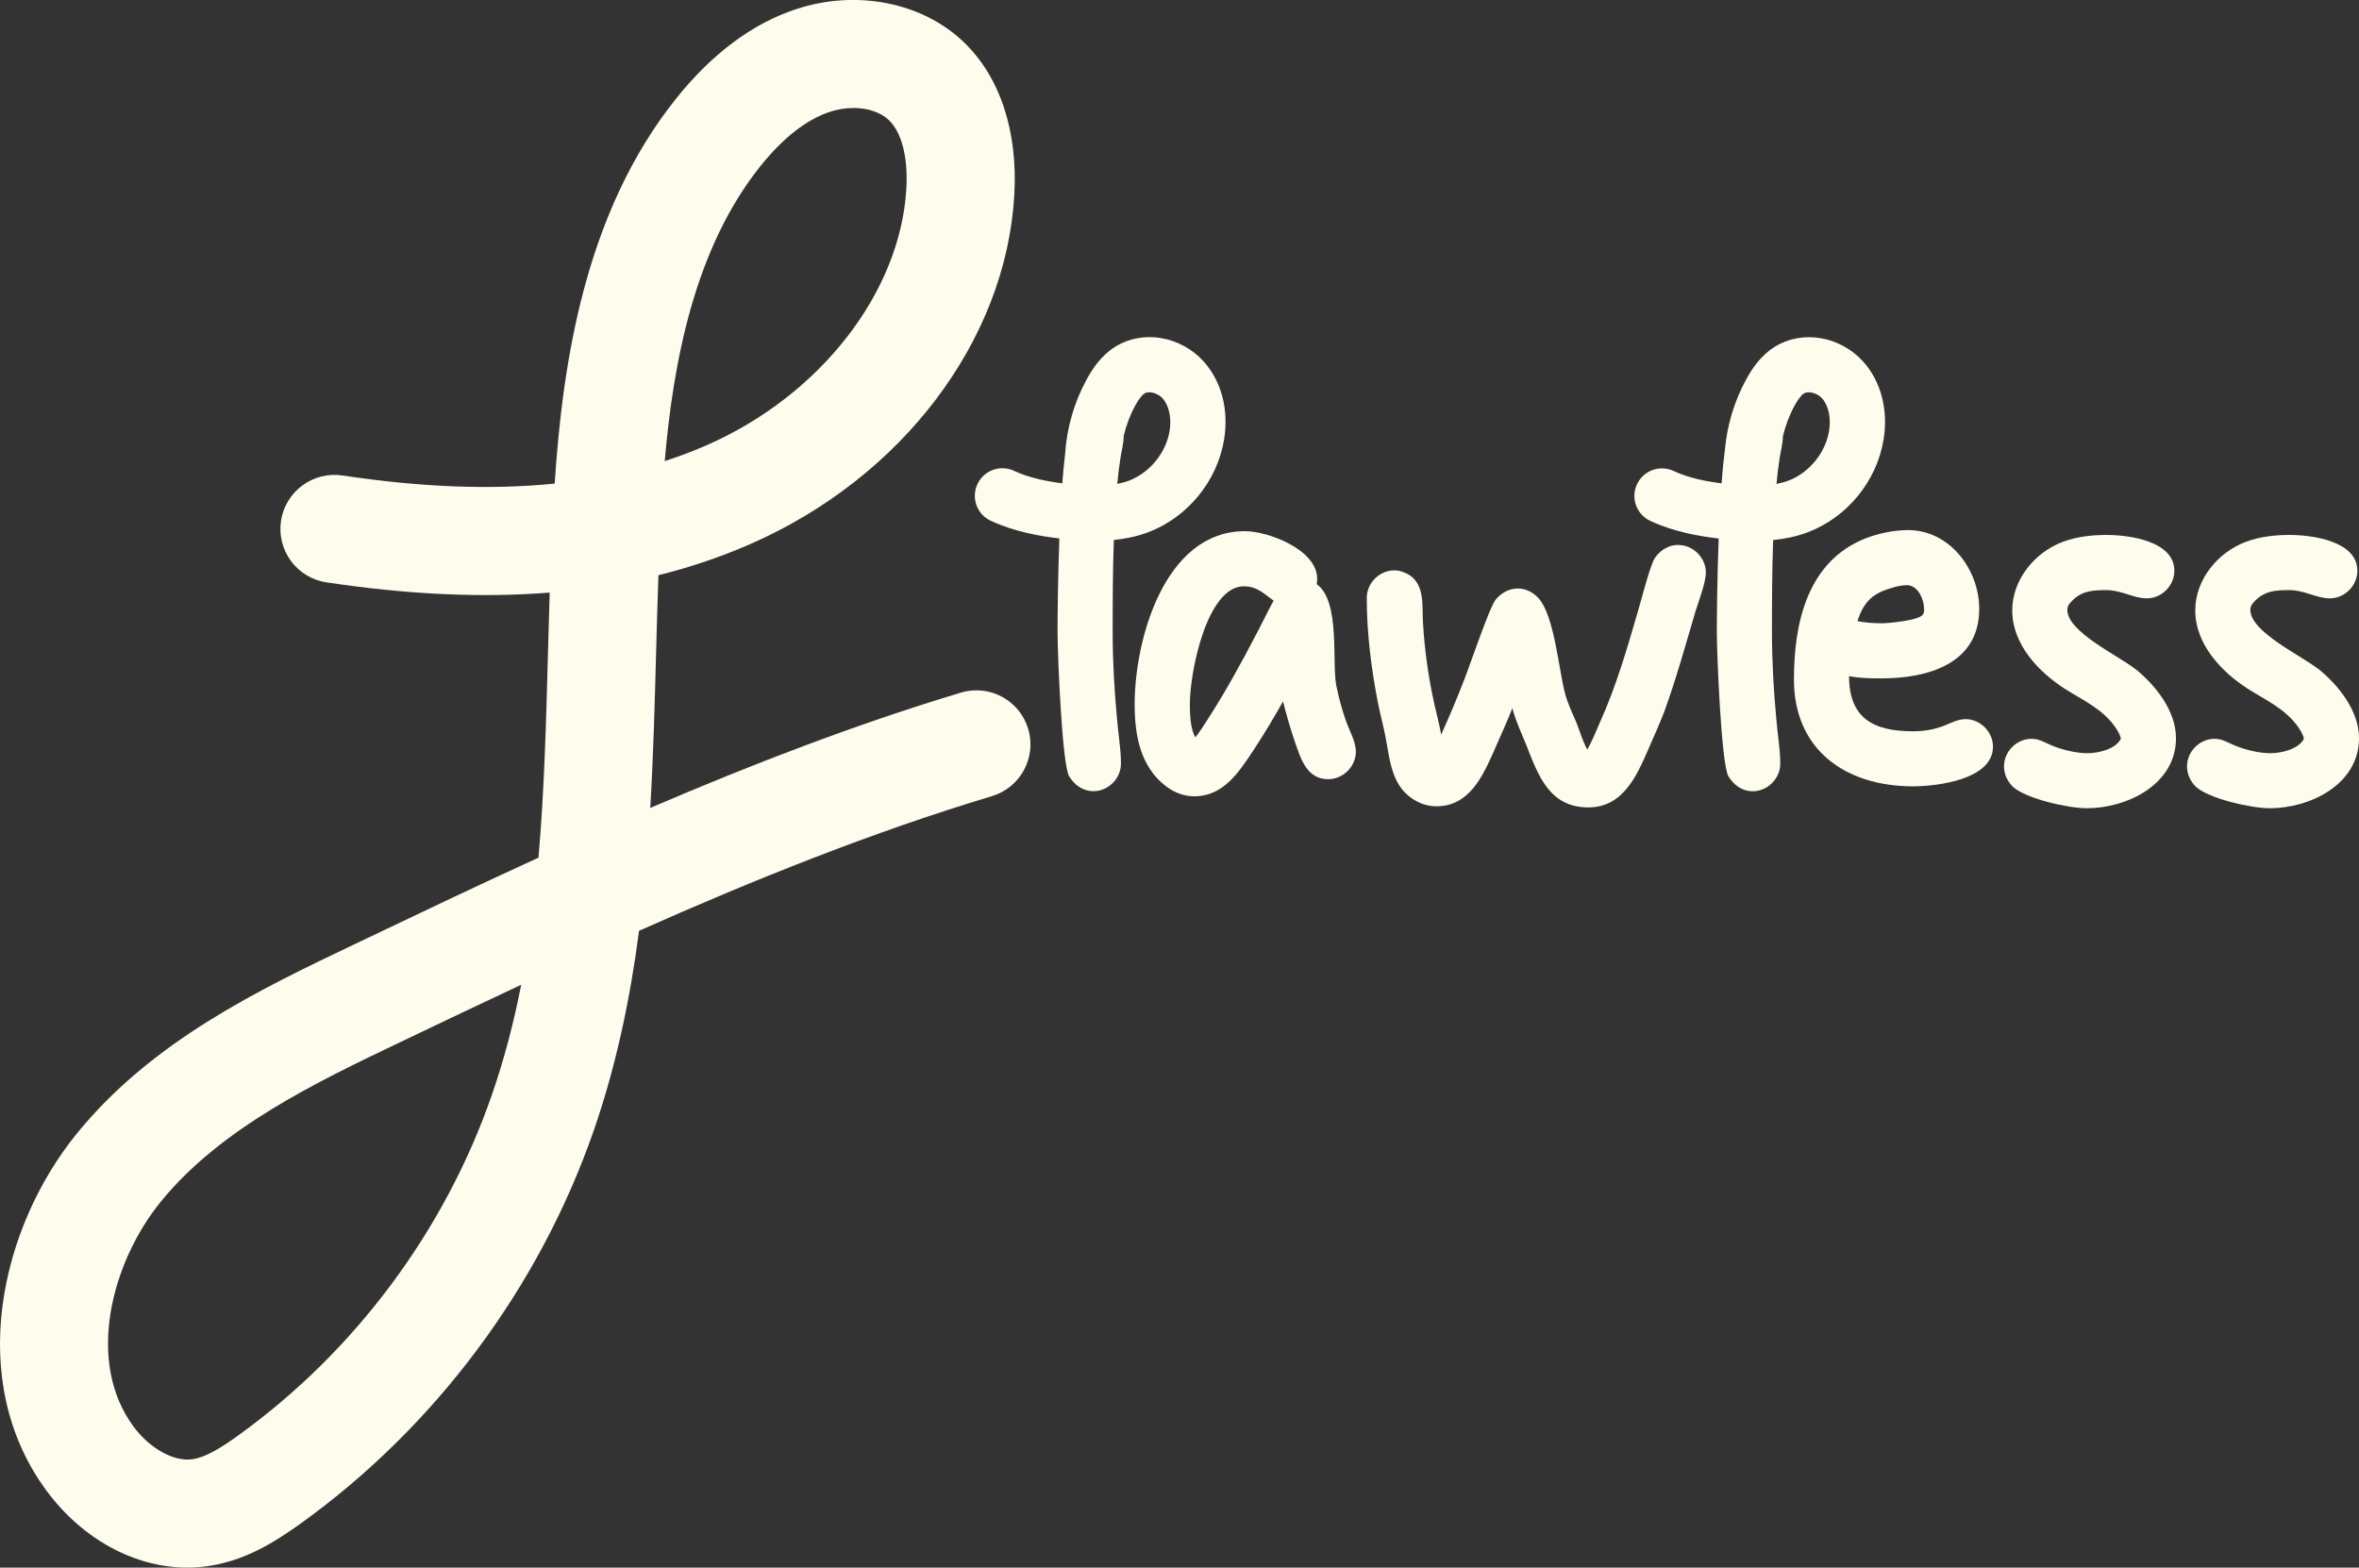 <?xml version="1.0" encoding="UTF-8"?>
<svg id="Layer_2" data-name="Layer 2" xmlns="http://www.w3.org/2000/svg" viewBox="0 0 363.75 241.76">
  <rect x="0" y="0" width="363.75" height="241.76" fill="#333333" stroke="none"/>
  <defs>
    <style>
      .cls-1 {
        fill: #fefced;
      }
    </style>
  </defs>
  <g id="Layer_1-2" data-name="Layer 1">
    <path class="cls-1" d="m28.88,241.76c-8.1,0-16.22-4.39-21.76-11.93-12.49-17-7.05-40.58,4.79-55.09,11.64-14.27,28.2-22.18,42.82-29.15,9.07-4.33,18.53-8.85,28.3-13.32.9-10.3,1.18-20.87,1.47-31.72.08-3.02.16-6.08.26-9.16-10.5.84-21.93.3-34.43-1.58-4.55-.68-7.68-4.93-7-9.48.68-4.55,4.94-7.68,9.48-7,12.1,1.82,22.95,2.24,32.72,1.25,1.23-18.63,4.64-41.79,18.74-59.4,5.55-6.93,11.78-11.57,18.52-13.78,9.25-3.04,19.37-1.06,25.77,5.05,5.64,5.37,8.42,13.79,7.84,23.68-1.31,22.41-17.29,43.52-40.71,53.78-4.5,1.97-9.22,3.57-14.16,4.8-.15,4.12-.26,8.24-.37,12.29-.21,7.81-.42,15.7-.89,23.6,15.48-6.65,31.55-12.86,47.89-17.78,4.41-1.33,9.05,1.17,10.38,5.58,1.33,4.41-1.17,9.05-5.58,10.38-18.52,5.57-36.87,12.96-54.42,20.77-1.35,10.36-3.48,20.65-6.95,30.7-8.37,24.2-24.42,45.75-45.21,60.7-4.12,2.96-8.72,5.81-14.46,6.6-1.01.14-2.02.21-3.04.21Zm51.47-89.88c-6.3,2.95-12.46,5.89-18.44,8.75-13.03,6.22-27.8,13.27-37.08,24.65-7.59,9.3-11.67,24.62-4.27,34.69,2.49,3.39,6.21,5.48,9.08,5.08,2.16-.3,4.65-1.92,7.03-3.63,18.02-12.95,31.94-31.64,39.19-52.61,1.92-5.55,3.38-11.19,4.5-16.92ZM131.58,16.66c-1.18,0-2.41.19-3.6.58-3.61,1.19-7.21,4-10.71,8.36-10.19,12.73-13.46,30.28-14.77,45.51,2.23-.72,4.39-1.54,6.49-2.46,17.46-7.65,29.82-23.52,30.76-39.49.29-4.86-.7-8.74-2.7-10.65-1.27-1.21-3.29-1.86-5.47-1.86Z"/>
    <g>
      <path class="cls-1" d="m171.57,97.56c0-4.76.01-9.52.18-14.28,1.76-.18,3.57-.54,5.33-1.21,6.05-2.29,10.63-7.89,11.67-14.28.75-4.6-.4-8.99-3.15-12.04-3.55-3.94-9.41-4.92-13.63-2.28-2.24,1.4-3.57,3.51-4.37,4.97-1.97,3.58-3.11,7.55-3.37,11.61-.16,1.33-.3,2.86-.43,4.49-2.33-.3-5.04-.81-7.45-1.93-2.13-.99-4.66-.06-5.64,2.07-.99,2.13-.06,4.66,2.07,5.64,3.66,1.69,7.48,2.36,10.57,2.72-.23,6.16-.28,12.09-.28,14.5,0,3.23.68,20.32,1.79,22.19.85,1.36,2.12,2.29,3.74,2.29,2.3,0,4.25-1.96,4.25-4.25s-.43-4.59-.6-6.8c-.42-4.51-.68-8.93-.68-13.43Zm4.91-36.88c.19-.12.45-.18.72-.18.7,0,1.55.36,2.07.94.99,1.1,1.4,3.01,1.08,5-.55,3.39-3.07,6.48-6.28,7.69-.57.22-1.18.37-1.79.5.12-1.31.27-2.63.48-3.92.17-1.19.51-2.3.51-3.49,0,0,0,0,0,0,.39-1.62.97-3.19,1.77-4.66.54-.98,1.02-1.61,1.43-1.86Z"/>
      <path class="cls-1" d="m206.08,105.89c-.77-3.57.68-13.18-3.06-15.81.08-.25.08-.59.08-.85,0-4.42-7.48-7.31-11.14-7.31-12.41,0-17,16.75-17,26.69,0,4.76.85,9.61,4.85,12.67,1.28.94,2.72,1.53,4.34,1.53,4.51,0,6.89-3.74,9.1-7.06,1.62-2.46,3.15-5.01,4.59-7.57.51,2.04,1.1,4.08,1.79,6.12.94,2.63,1.79,5.87,5.19,5.87,2.29,0,4.25-1.96,4.25-4.25,0-1.61-1.02-3.23-1.53-4.76-.6-1.7-1.1-3.49-1.45-5.27Zm-12.24-8.33c-2.38,4.59-4.85,9.1-7.65,13.43-.59.93-1.19,1.87-1.87,2.72-.77-1.27-.85-3.66-.85-5.1,0-5.01,2.64-18.19,8.33-18.19,2.13,0,3.23,1.28,4.59,2.21-.94,1.7-2.04,4-2.55,4.93Z"/>
      <path class="cls-1" d="m258.78,84.04c-1.45,0-2.72.76-3.57,1.96-.77,1.11-2.12,6.55-2.64,8.25-1.7,5.87-3.4,11.73-5.95,17.34-.6,1.36-1.11,2.72-1.87,4-.68-1.27-1.1-2.63-1.61-4-.68-1.62-1.45-3.15-1.87-4.85-.94-3.74-1.62-11.73-4-14.45-.85-.93-1.96-1.53-3.23-1.53-1.36,0-2.55.68-3.4,1.7-.94,1.1-4,10.2-4.85,12.33-1.11,2.89-2.3,5.7-3.57,8.5-.26-1.53-.68-3.06-1.02-4.59-.94-4.17-1.53-8.42-1.78-12.67-.17-2.46.34-5.7-2.04-7.31-.68-.42-1.53-.76-2.38-.76-2.3,0-4.25,1.96-4.25,4.25,0,5.36.68,10.8,1.7,16.07.34,1.79.85,3.57,1.19,5.36.51,2.55.68,5.19,2.12,7.48,1.19,1.87,3.4,3.23,5.7,3.23,5.1,0,7.14-4.59,8.93-8.59.94-2.21,1.96-4.33,2.81-6.54.51,1.96,1.36,3.74,2.12,5.61,1.87,4.76,3.57,9.69,9.61,9.69,5.27,0,7.4-4.76,9.18-8.84.85-1.96,1.7-3.83,2.46-5.78,1.87-5.1,3.32-10.37,4.85-15.56.51-1.62,1.62-4.51,1.62-6.04,0-2.29-1.96-4.25-4.25-4.25Z"/>
      <path class="cls-1" d="m273.23,97.56c0-4.76.01-9.52.18-14.27,1.78-.18,3.59-.54,5.36-1.21,6.05-2.29,10.63-7.89,11.67-14.28.75-4.6-.4-8.99-3.15-12.04-3.55-3.94-9.41-4.92-13.63-2.28-2.24,1.4-3.57,3.51-4.37,4.97-1.86,3.38-2.98,7.11-3.32,10.94-.2,1.49-.37,3.24-.51,5.16-2.32-.3-5.02-.81-7.41-1.92-2.13-.99-4.66-.06-5.64,2.07-.99,2.13-.06,4.66,2.07,5.64,3.65,1.69,7.45,2.35,10.53,2.71-.23,6.16-.28,12.09-.28,14.5,0,3.23.68,20.32,1.79,22.19.85,1.36,2.12,2.29,3.74,2.29,2.3,0,4.25-1.96,4.25-4.25s-.43-4.59-.6-6.8c-.42-4.51-.68-8.93-.68-13.43Zm4.94-36.88c.19-.12.45-.18.72-.18.7,0,1.55.36,2.07.94.99,1.1,1.4,3.01,1.08,5-.55,3.39-3.07,6.48-6.28,7.69-.59.22-1.2.38-1.83.5.12-1.32.27-2.64.48-3.93.17-1.17.5-2.27.51-3.44.4-1.64.99-3.23,1.81-4.72.54-.98,1.02-1.6,1.43-1.86Z"/>
      <path class="cls-1" d="m303.06,110.91c-1.19,0-2.21.59-3.32,1.02-1.53.6-3.15.85-4.76.85-6.04,0-9.86-1.96-9.86-8.5,1.79.34,3.66.34,5.02.34,7.06,0,15.05-2.21,15.05-10.71,0-6.12-4.59-12.16-10.97-12.16-2.12,0-4.59.51-6.55,1.27-9.01,3.57-11.05,13.09-11.05,21.76,0,10.97,8.08,16.49,18.36,16.49,3.66,0,12.33-1.02,12.33-6.12,0-2.29-1.96-4.25-4.25-4.25Zm-11.39-20.23c.76-.26,1.61-.43,2.38-.43,1.7,0,2.64,2.21,2.64,3.66,0,.34,0,.77-.34,1.02-.85.76-5.02,1.19-6.21,1.19-1.28,0-2.55-.09-3.74-.34,1.02-2.97,2.29-4.25,5.27-5.1Z"/>
      <path class="cls-1" d="m329.24,103.17c-2.55-2.04-10.46-5.7-10.46-9.1,0-.59.25-.93.68-1.36,1.53-1.62,3.32-1.7,5.36-1.7,2.3,0,4.17,1.27,6.21,1.27,2.3,0,4.25-1.96,4.25-4.25,0-4.59-6.97-5.53-10.46-5.53-2.21,0-4.51.25-6.63,1.02-4.42,1.61-7.91,5.87-7.91,10.62,0,5.19,4,9.44,8.08,12.07,2.81,1.79,5.78,3.06,7.82,5.95.34.51.77,1.19.85,1.79-.85,1.62-3.49,2.21-5.19,2.21s-3.74-.51-5.27-1.11c-1.1-.42-2.04-1.11-3.31-1.11-2.3,0-4.25,1.96-4.25,4.25,0,1.19.51,2.29,1.36,3.14,2.04,1.87,8.59,3.32,11.39,3.32,6.21,0,13.77-3.66,13.77-10.8,0-4.25-3.15-8.16-6.29-10.71Z"/>
      <path class="cls-1" d="m357.46,103.17c-2.55-2.04-10.46-5.7-10.46-9.1,0-.59.25-.93.68-1.36,1.53-1.62,3.32-1.7,5.36-1.7,2.3,0,4.17,1.27,6.21,1.27,2.3,0,4.25-1.96,4.25-4.25,0-4.59-6.97-5.53-10.46-5.53-2.21,0-4.51.25-6.63,1.02-4.42,1.61-7.91,5.87-7.91,10.62,0,5.19,4,9.44,8.08,12.07,2.81,1.79,5.78,3.06,7.82,5.95.34.51.77,1.19.85,1.79-.85,1.62-3.49,2.21-5.19,2.21s-3.74-.51-5.27-1.11c-1.1-.42-2.04-1.11-3.31-1.11-2.3,0-4.25,1.96-4.25,4.25,0,1.19.51,2.29,1.36,3.14,2.04,1.87,8.59,3.32,11.39,3.32,6.21,0,13.77-3.66,13.77-10.8,0-4.25-3.15-8.16-6.29-10.71Z"/>
    </g>
  </g>
</svg>